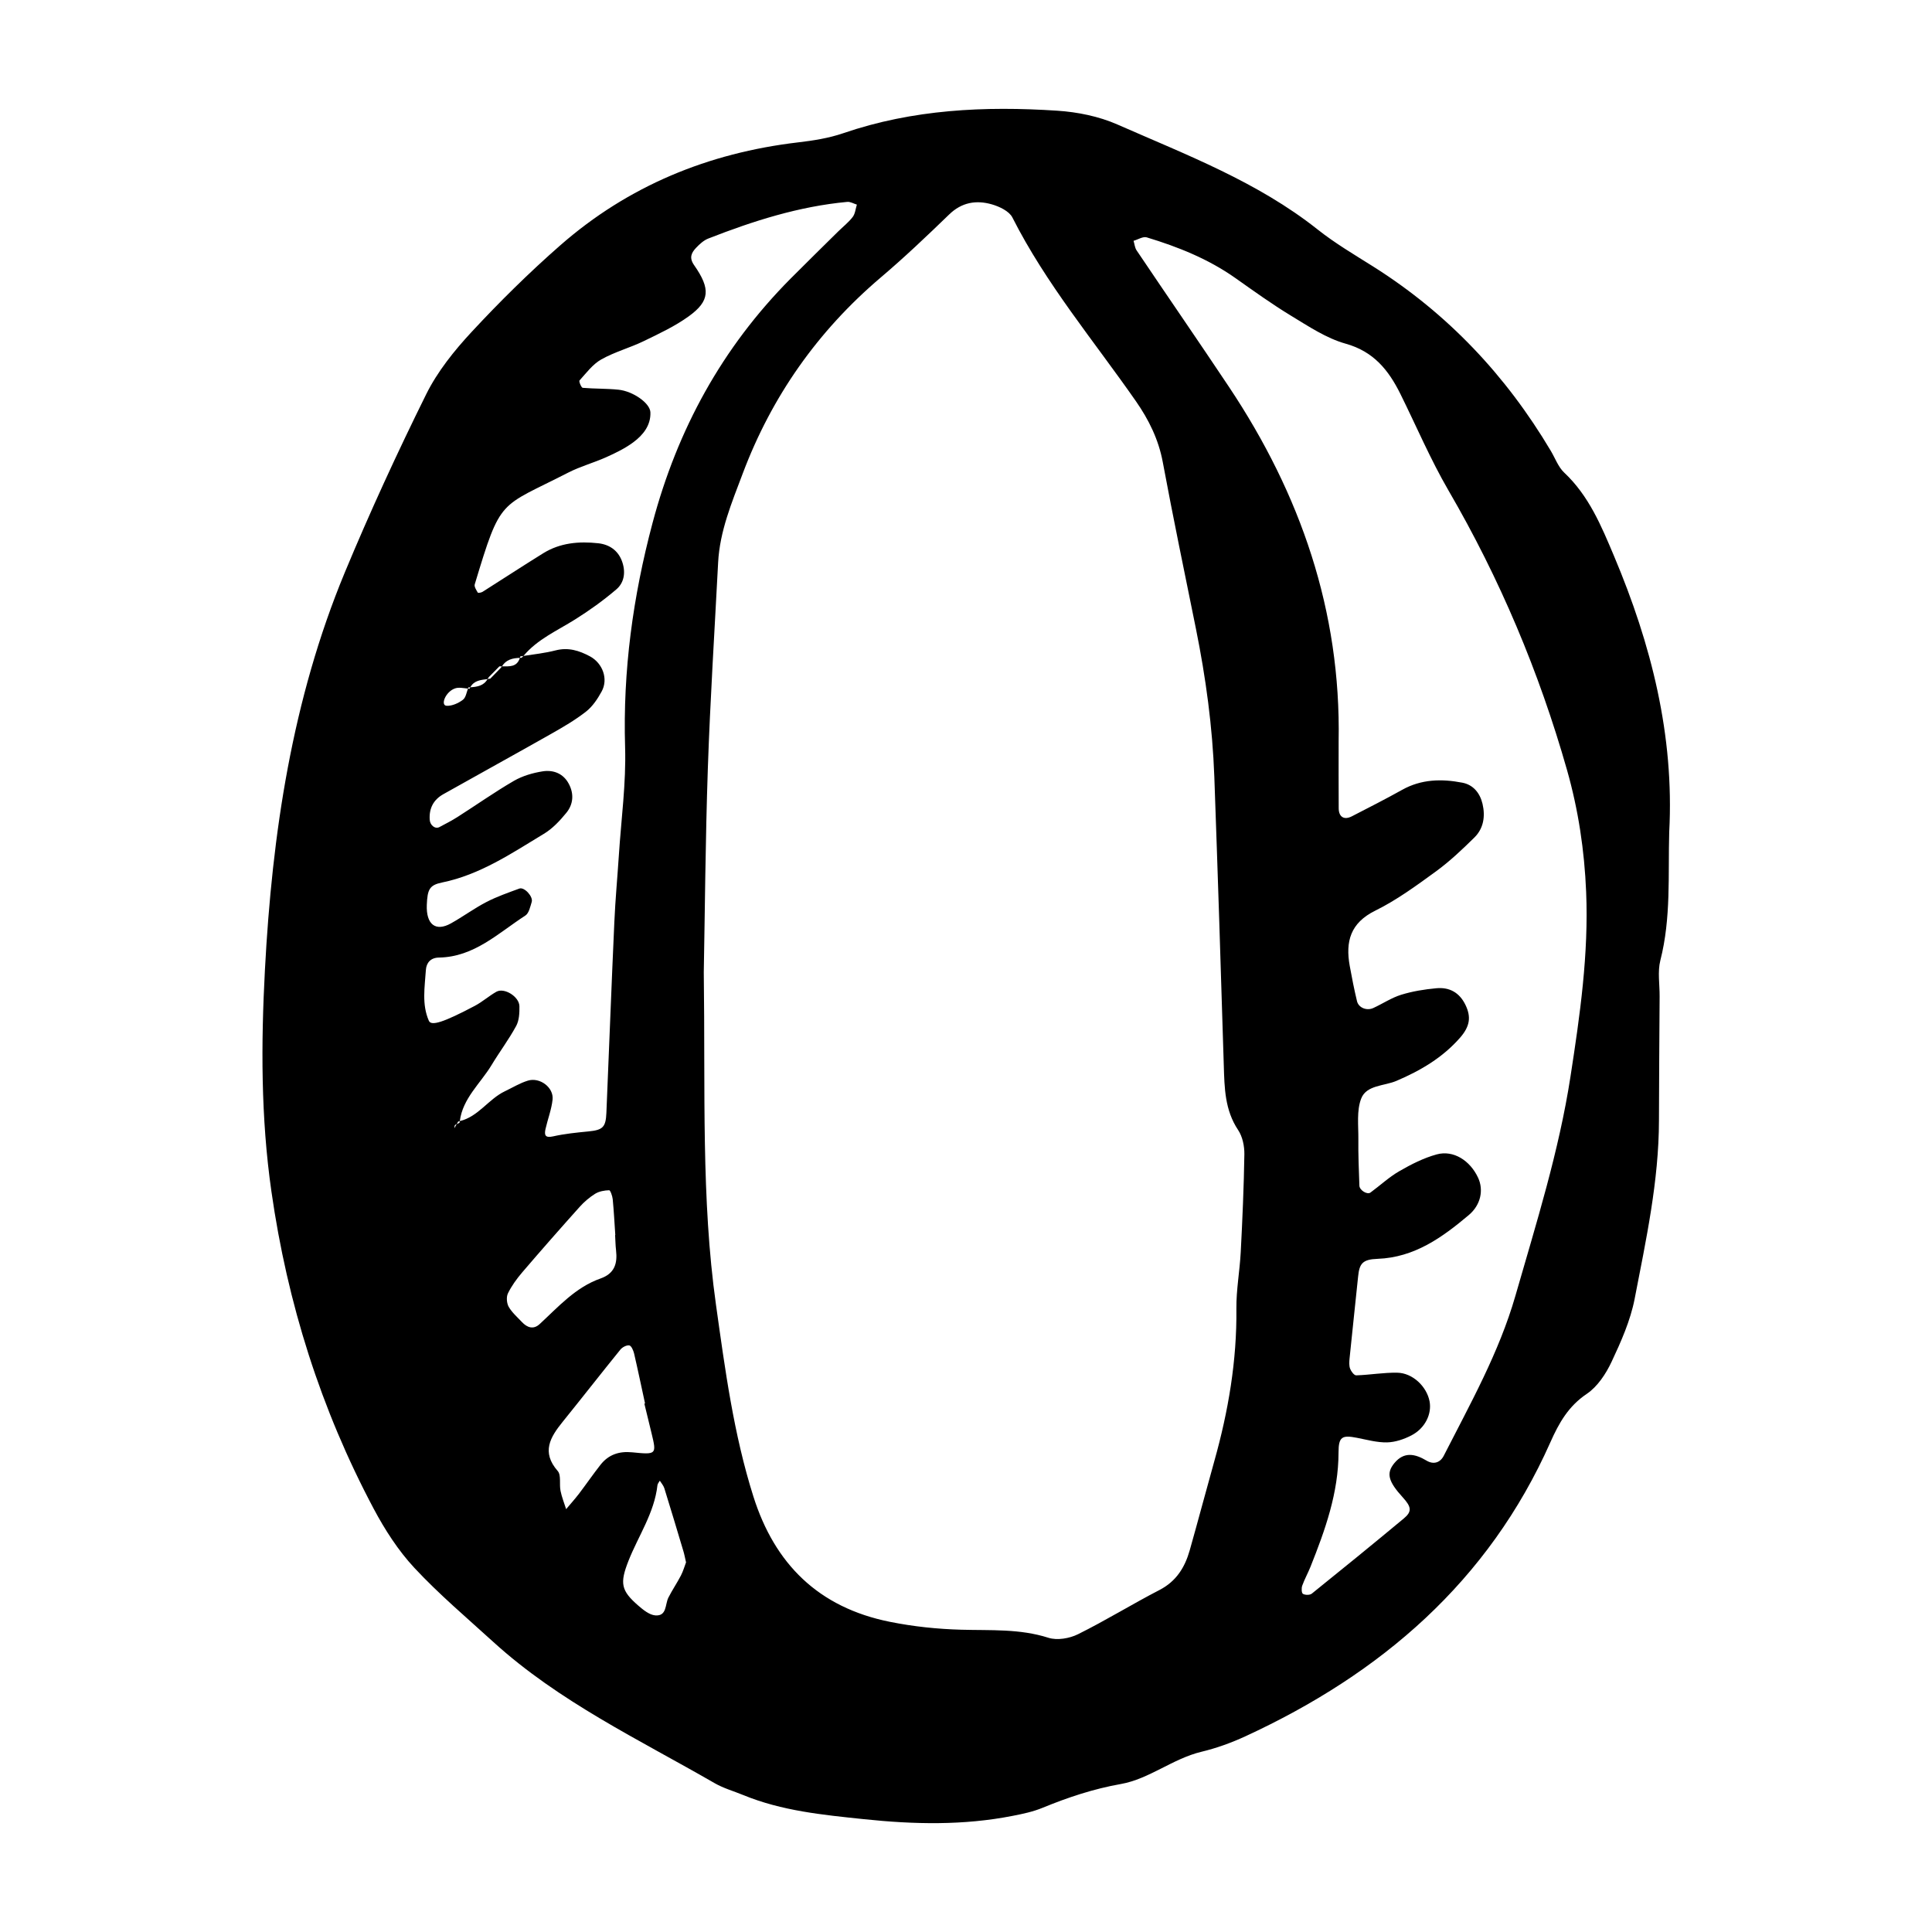<?xml version="1.0" encoding="utf-8"?>
<!-- Generator: Adobe Illustrator 16.0.0, SVG Export Plug-In . SVG Version: 6.00 Build 0)  -->
<!DOCTYPE svg PUBLIC "-//W3C//DTD SVG 1.1//EN" "http://www.w3.org/Graphics/SVG/1.1/DTD/svg11.dtd">
<svg version="1.1" id="Layer_1" xmlns="http://www.w3.org/2000/svg" xmlns:xlink="http://www.w3.org/1999/xlink" x="0px" y="0px"
	 width="120px" height="120px" viewBox="0 0 120 120" style="enable-background:new 0 0 120 120;" xml:space="preserve">
<g id="opera">
	<g>
		<path style="fill-rule:evenodd;clip-rule:evenodd;" d="M100.252,34.541c-0.791-1.877-1.562-3.744-3.096-5.186
			c-0.373-0.352-0.561-0.898-0.836-1.357c-2.777-4.674-6.404-8.525-11.016-11.436c-1.176-0.74-2.383-1.451-3.467-2.311
			c-3.738-2.963-8.15-4.633-12.439-6.521c-1.148-0.504-2.467-0.771-3.727-0.854c-4.504-0.295-8.969-0.088-13.301,1.4
			c-0.895,0.307-1.859,0.457-2.807,0.568C44,9.502,39.021,11.539,34.797,15.24c-1.928,1.688-3.76,3.498-5.504,5.377
			c-1.082,1.166-2.121,2.459-2.822,3.873c-1.799,3.635-3.5,7.326-5.057,11.072c-3.271,7.887-4.512,16.225-4.959,24.678
			c-0.242,4.578-0.256,9.158,0.402,13.756c0.994,6.963,3.066,13.521,6.35,19.707c0.697,1.311,1.527,2.602,2.533,3.682
			c1.525,1.637,3.248,3.094,4.906,4.604c4.078,3.709,9.031,6.051,13.744,8.768c0.549,0.316,1.18,0.492,1.771,0.736
			c2.406,0.988,4.943,1.232,7.504,1.5c3.105,0.326,6.176,0.396,9.246-0.209c0.623-0.121,1.258-0.256,1.844-0.498
			c1.578-0.648,3.16-1.176,4.871-1.479c1.748-0.309,3.221-1.576,5-2.002c0.93-0.223,1.848-0.555,2.717-0.955
			c8.432-3.889,15.109-9.615,18.953-18.266c0.529-1.191,1.115-2.238,2.258-3.006c0.668-0.449,1.193-1.246,1.545-1.996
			c0.588-1.252,1.168-2.557,1.43-3.9c0.709-3.664,1.506-7.324,1.512-11.09c0.004-2.566,0.027-5.135,0.041-7.701
			c0.006-0.75-0.133-1.535,0.045-2.24c0.674-2.633,0.475-5.312,0.551-7.973C103.998,45.672,102.562,40.021,100.252,34.541z
			 M28.559,69.633c-0.005,0.036-0.016,0.07-0.02,0.107c-0.06,0.026-0.117,0.057-0.175,0.085c-0.047,0.083-0.096,0.166-0.142,0.249
			c0.012-0.068,0.002-0.166,0.047-0.203c0.025-0.021,0.063-0.03,0.095-0.046c0.031-0.055,0.061-0.109,0.093-0.163
			C28.493,69.655,28.524,69.641,28.559,69.633c0.184-1.418,1.278-2.334,1.969-3.473c0.494-0.822,1.076-1.594,1.533-2.436
			c0.188-0.348,0.209-0.818,0.201-1.23c-0.016-0.596-0.945-1.168-1.43-0.895c-0.463,0.262-0.869,0.627-1.338,0.875
			c-1.955,1.033-2.709,1.268-2.857,0.928c-0.447-1.021-0.254-2.09-0.186-3.143c0.029-0.463,0.299-0.775,0.811-0.783
			c2.193-0.035,3.689-1.525,5.371-2.611c0.221-0.145,0.301-0.545,0.393-0.844c0.102-0.33-0.459-0.941-0.764-0.832
			c-0.695,0.256-1.4,0.5-2.055,0.84c-0.758,0.393-1.449,0.906-2.195,1.322c-0.955,0.535-1.549,0.068-1.502-1.146
			c0.039-0.961,0.164-1.23,0.945-1.391c2.363-0.482,4.318-1.811,6.324-3.023c0.535-0.32,0.996-0.812,1.396-1.303
			c0.432-0.527,0.49-1.174,0.156-1.801c-0.342-0.648-0.959-0.879-1.617-0.779c-0.615,0.096-1.258,0.283-1.793,0.592
			c-1.199,0.697-2.336,1.5-3.506,2.246c-0.359,0.229-0.74,0.422-1.117,0.623c-0.273,0.146-0.584-0.113-0.607-0.449
			c-0.049-0.717,0.236-1.25,0.85-1.594c2.232-1.256,4.479-2.49,6.709-3.754c0.742-0.42,1.486-0.854,2.154-1.377
			c0.402-0.316,0.717-0.789,0.967-1.248c0.424-0.775,0.062-1.752-0.723-2.178c-0.676-0.363-1.352-0.576-2.145-0.371
			c-0.651,0.167-1.324,0.24-1.991,0.343c-0.035,0.042-0.078,0.071-0.111,0.114c-0.038,0-0.073,0.005-0.111,0.006
			c-0.176,0.584-0.656,0.531-1.113,0.526c-0.02,0.033-0.047,0.052-0.065,0.089c-0.219,0.227-0.438,0.451-0.658,0.676
			c-0.057,0.01-0.114,0.018-0.172,0.026c-0.231,0.418-0.641,0.484-1.071,0.511c-0.016,0.03-0.035,0.056-0.049,0.09
			c-0.032-0.001-0.064-0.006-0.096-0.009c-0.089,0.251-0.135,0.555-0.312,0.693c-0.277,0.213-0.674,0.391-1.01,0.375
			c-0.406-0.018-0.076-0.883,0.527-1.082c0.234-0.081,0.521-0.012,0.794,0.014c0.008-0.023,0.015-0.048,0.024-0.071
			c0.041-0.002,0.081-0.007,0.122-0.01c0.232-0.428,0.658-0.457,1.071-0.511c0.024-0.043,0.057-0.068,0.077-0.12
			c0.219-0.225,0.439-0.447,0.66-0.67c0.052-0.002,0.105-0.001,0.159-0.001c0.254-0.417,0.663-0.513,1.113-0.526
			c0.01-0.032,0.023-0.056,0.031-0.092c0.063-0.011,0.127-0.019,0.191-0.028c0.864-1.035,2.088-1.564,3.198-2.261
			c0.898-0.561,1.766-1.186,2.572-1.873c0.525-0.449,0.584-1.137,0.34-1.777c-0.25-0.65-0.777-1.012-1.467-1.088
			c-1.191-0.129-2.359-0.031-3.408,0.617c-1.266,0.783-2.514,1.604-3.775,2.4c-0.082,0.051-0.277,0.082-0.295,0.051
			c-0.092-0.16-0.234-0.371-0.191-0.514c1.643-5.447,1.502-4.732,5.805-6.941c0.756-0.387,1.594-0.613,2.373-0.963
			c0.582-0.262,1.17-0.547,1.678-0.926c0.602-0.447,1.086-1.051,1.055-1.857c-0.021-0.572-1.082-1.311-1.982-1.404
			c-0.736-0.076-1.486-0.053-2.223-0.117c-0.086-0.01-0.248-0.402-0.199-0.455c0.422-0.467,0.822-1.01,1.354-1.309
			c0.83-0.467,1.779-0.721,2.645-1.141c0.957-0.465,1.938-0.922,2.795-1.543c1.303-0.945,1.357-1.695,0.33-3.164
			c-0.328-0.465-0.178-0.771,0.117-1.084c0.217-0.229,0.473-0.465,0.758-0.576c2.789-1.092,5.629-1.998,8.633-2.277
			c0.191-0.018,0.396,0.109,0.596,0.17c-0.082,0.26-0.104,0.564-0.258,0.766c-0.256,0.336-0.602,0.604-0.906,0.904
			c-0.99,0.979-1.984,1.951-2.965,2.938c-4.238,4.271-7.014,9.344-8.562,15.164c-1.219,4.58-1.848,9.182-1.705,13.928
			c0.068,2.229-0.242,4.471-0.387,6.705c-0.09,1.387-0.221,2.77-0.281,4.158c-0.18,3.949-0.326,7.898-0.494,11.85
			c-0.037,0.9-0.232,1.066-1.113,1.152c-0.734,0.072-1.477,0.145-2.195,0.307c-0.49,0.111-0.557-0.074-0.475-0.451
			c0.139-0.615,0.375-1.217,0.441-1.838c0.076-0.748-0.791-1.4-1.535-1.172c-0.498,0.152-0.957,0.436-1.432,0.662
			C30.337,68.271,29.712,69.357,28.559,69.633z M32.42,82.117c-0.287-0.307-0.619-0.592-0.824-0.949
			c-0.125-0.223-0.156-0.611-0.047-0.836c0.229-0.467,0.547-0.904,0.887-1.303c1.172-1.369,2.363-2.725,3.566-4.066
			c0.279-0.312,0.611-0.596,0.967-0.818c0.246-0.15,0.574-0.209,0.869-0.217c0.07-0.002,0.199,0.355,0.219,0.557
			c0.072,0.738,0.109,1.479,0.16,2.221h-0.012c0.02,0.318,0.021,0.637,0.059,0.953c0.094,0.814-0.086,1.439-0.963,1.75
			c-1.553,0.545-2.621,1.762-3.787,2.836C33.131,82.596,32.744,82.461,32.42,82.117z M37.297,90.982
			c-0.459,0.584-0.881,1.199-1.332,1.793c-0.254,0.33-0.533,0.641-0.801,0.961c-0.119-0.377-0.27-0.748-0.348-1.135
			c-0.086-0.412,0.053-0.975-0.176-1.236c-1.027-1.176-0.463-2.1,0.311-3.057c1.203-1.488,2.379-2.998,3.584-4.484
			c0.119-0.148,0.385-0.285,0.551-0.258c0.127,0.021,0.25,0.307,0.297,0.496c0.24,1.033,0.455,2.072,0.682,3.111
			c-0.016,0.004-0.029,0.006-0.043,0.01c0.15,0.619,0.305,1.234,0.451,1.854c0.312,1.297,0.307,1.322-1.201,1.17
			C38.455,90.125,37.797,90.346,37.297,90.982z M42.295,97.855c-0.242,0.465-0.539,0.902-0.777,1.369
			c-0.217,0.424-0.084,1.17-0.818,1.111c-0.369-0.031-0.752-0.346-1.061-0.613c-1.068-0.93-1.15-1.383-0.604-2.773
			c0.617-1.561,1.609-2.977,1.801-4.703c0.012-0.096,0.096-0.184,0.146-0.277c0.098,0.156,0.229,0.301,0.281,0.469
			c0.406,1.305,0.797,2.613,1.188,3.922c0.061,0.201,0.096,0.41,0.16,0.68C42.52,97.277,42.436,97.58,42.295,97.855z M77.064,77.773
			c-0.061,1.172-0.281,2.338-0.27,3.506c0.037,3.234-0.5,6.373-1.369,9.469c-0.518,1.848-1.008,3.703-1.531,5.549
			c-0.301,1.059-0.834,1.922-1.877,2.461c-1.705,0.881-3.342,1.895-5.059,2.746c-0.531,0.264-1.297,0.395-1.84,0.221
			c-1.781-0.57-3.592-0.449-5.402-0.5c-1.494-0.041-2.957-0.193-4.441-0.49c-4.445-0.891-7.158-3.602-8.48-7.783
			c-1.227-3.875-1.76-7.895-2.324-11.908c-0.926-6.596-0.658-13.223-0.758-20.656c0.07-3.674,0.1-8.166,0.252-12.652
			c0.146-4.266,0.418-8.529,0.639-12.793c0.1-1.955,0.854-3.738,1.527-5.529c1.803-4.791,4.658-8.852,8.57-12.176
			c1.467-1.244,2.863-2.572,4.246-3.91c0.785-0.766,1.686-0.912,2.652-0.637c0.473,0.135,1.08,0.422,1.281,0.814
			c2.088,4.129,5.055,7.654,7.676,11.418c0.793,1.139,1.404,2.369,1.666,3.779c0.643,3.457,1.361,6.9,2.059,10.348
			c0.613,3.037,1.031,6.1,1.143,9.197c0.215,5.977,0.406,11.955,0.588,17.934c0.043,1.396,0.062,2.764,0.889,4.004
			c0.275,0.41,0.396,1.002,0.389,1.508C77.258,73.719,77.17,75.746,77.064,77.773z M97.547,66.857
			c-0.719,4.668-2.131,9.133-3.426,13.639c-1.014,3.516-2.799,6.691-4.447,9.924c-0.217,0.426-0.629,0.564-1.066,0.303
			c-0.713-0.426-1.4-0.574-2,0.152c-0.52,0.629-0.389,1.133,0.529,2.139c0.535,0.588,0.57,0.875,0.051,1.305
			c-1.889,1.57-3.795,3.125-5.709,4.664c-0.121,0.098-0.412,0.096-0.551,0.014c-0.088-0.051-0.1-0.354-0.045-0.508
			c0.145-0.402,0.355-0.779,0.514-1.174c0.912-2.289,1.74-4.592,1.742-7.109c0-0.973,0.225-1.08,1.141-0.902
			c0.621,0.121,1.252,0.299,1.875,0.285c0.508-0.012,1.047-0.195,1.506-0.432c0.852-0.439,1.279-1.326,1.133-2.113
			c-0.174-0.92-1.047-1.766-2.006-1.783c-0.85-0.016-1.699,0.137-2.551,0.164c-0.129,0.004-0.316-0.244-0.379-0.412
			c-0.07-0.189-0.055-0.422-0.035-0.631c0.172-1.699,0.357-3.395,0.531-5.09c0.082-0.809,0.268-1.07,1.213-1.104
			c2.295-0.086,4.016-1.334,5.66-2.717c0.76-0.639,0.928-1.57,0.582-2.316c-0.498-1.076-1.537-1.738-2.574-1.453
			c-0.809,0.221-1.586,0.617-2.316,1.039c-0.643,0.369-1.195,0.889-1.797,1.33c-0.201,0.15-0.68-0.143-0.688-0.43
			c-0.033-0.961-0.076-1.924-0.064-2.885c0.008-0.85-0.115-1.773,0.176-2.523c0.328-0.846,1.428-0.773,2.189-1.098
			c1.494-0.637,2.861-1.439,3.945-2.674c0.623-0.711,0.703-1.295,0.344-2.041c-0.375-0.777-1.002-1.115-1.812-1.039
			c-0.736,0.068-1.48,0.188-2.18,0.404c-0.607,0.188-1.152,0.557-1.734,0.824c-0.41,0.189-0.918-0.016-1.014-0.43
			c-0.174-0.725-0.318-1.459-0.451-2.191c-0.27-1.504,0.037-2.66,1.582-3.424c1.332-0.656,2.557-1.555,3.766-2.434
			c0.857-0.625,1.639-1.365,2.395-2.111c0.572-0.564,0.688-1.316,0.506-2.092c-0.16-0.674-0.576-1.184-1.254-1.314
			c-1.281-0.248-2.547-0.223-3.74,0.445c-1.023,0.572-2.074,1.104-3.119,1.643c-0.48,0.248-0.816,0.049-0.82-0.498
			c-0.01-1.391-0.004-2.781-0.004-4.172c0.148-8.07-2.367-15.33-6.801-21.986c-1.896-2.844-3.838-5.656-5.746-8.492
			c-0.113-0.164-0.129-0.396-0.191-0.596c0.275-0.078,0.586-0.283,0.816-0.215c1.949,0.59,3.828,1.342,5.51,2.529
			c1.135,0.801,2.266,1.617,3.451,2.336c1.09,0.66,2.197,1.404,3.4,1.74c1.736,0.484,2.66,1.641,3.391,3.109
			c0.994,2.006,1.873,4.08,2.996,6.012c3.189,5.48,5.627,11.268,7.359,17.357c0.703,2.473,1.082,4.996,1.188,7.568
			C98.68,59.262,98.135,63.047,97.547,66.857z"/>
	</g>
</g>
</svg>
